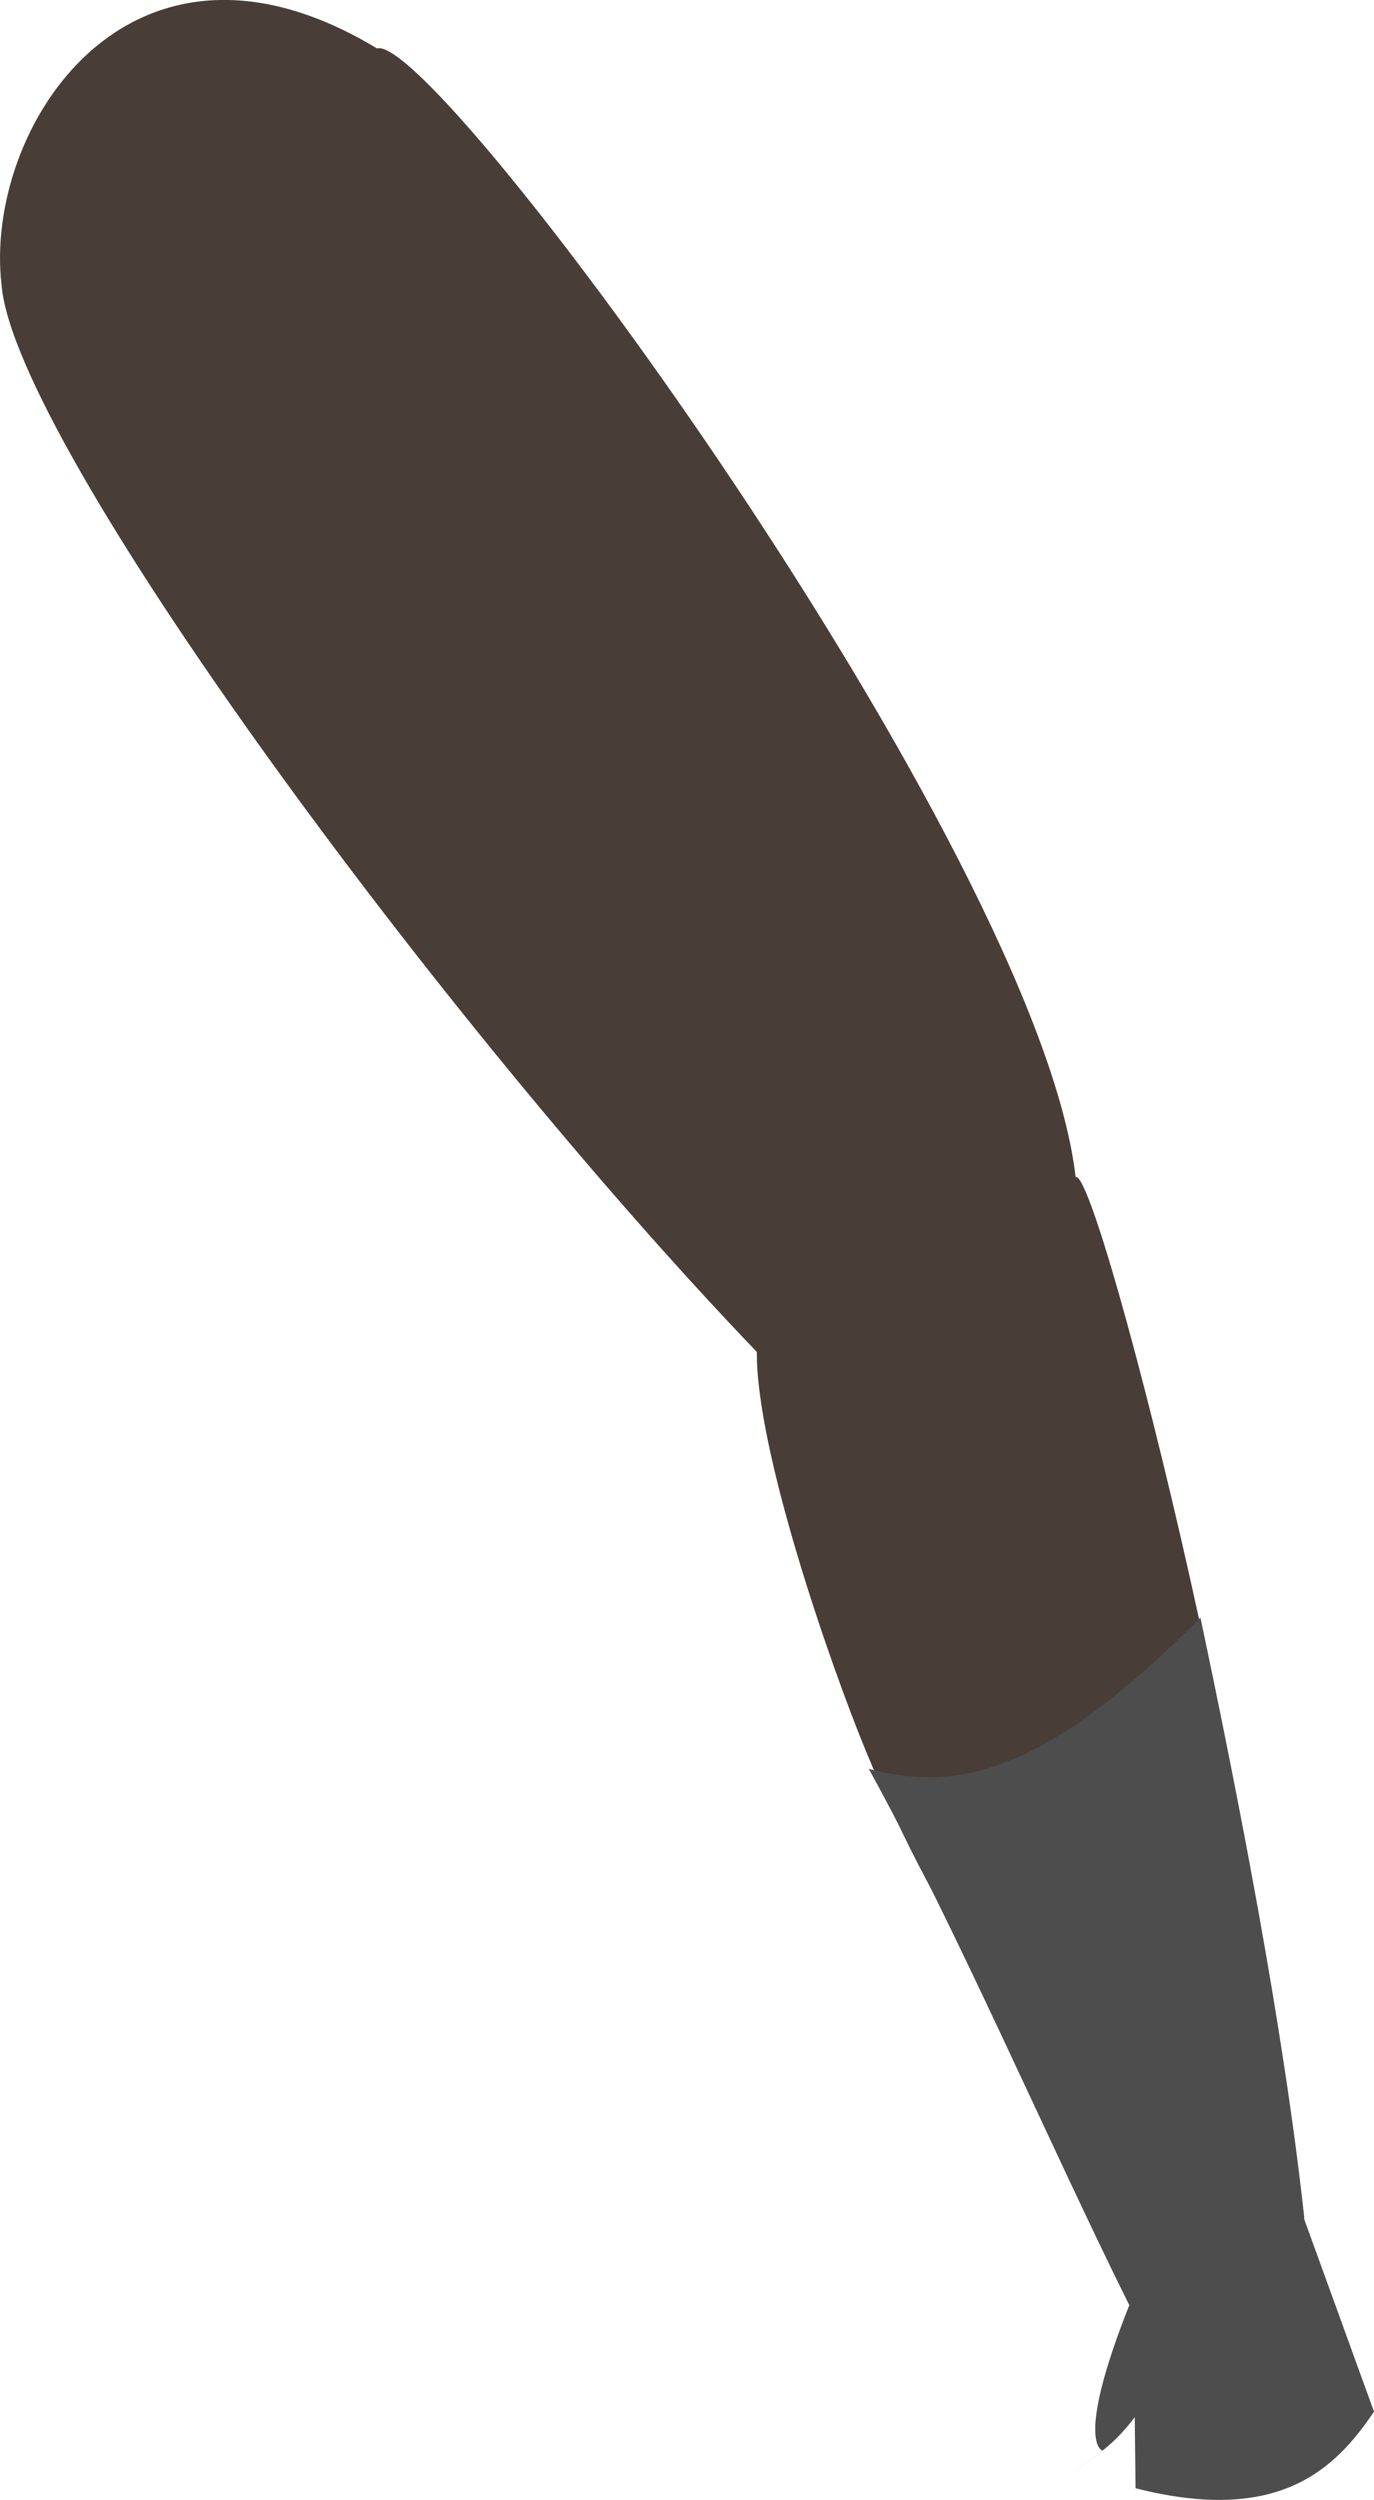 <?xml version="1.0" encoding="UTF-8" standalone="no"?>
<svg
   xmlns:dc="http://purl.org/dc/elements/1.1/"
   xmlns:cc="http://creativecommons.org/ns#"
   xmlns:rdf="http://www.w3.org/1999/02/22-rdf-syntax-ns#"
   xmlns:svg="http://www.w3.org/2000/svg"
   xmlns="http://www.w3.org/2000/svg"
   xmlns:sodipodi="http://sodipodi.sourceforge.net/DTD/sodipodi-0.dtd"
   xmlns:inkscape="http://www.inkscape.org/namespaces/inkscape"
   sodipodi:docname="reka2.svg"
   inkscape:version="1.0 (4035a4fb49, 2020-05-01)"
   id="svg8"
   version="1.1"
   viewBox="0 0 60.217 109.545"
   height="109.545mm"
   width="60.217mm"
   inkscape:export-filename="C:\Users\260862\Desktop\bartender.png"
   inkscape:export-xdpi="241.905"
   inkscape:export-ydpi="241.905">
  <defs
     id="defs2">
    <clipPath
       id="clipPath4045"
       clipPathUnits="userSpaceOnUse">
      <path
         sodipodi:nodetypes="cccccc"
         id="path4047"
         d="M 87.197,57.598 C 88.696,71.31 86.336,84.021 68.798,92.797 L 14.4,175.728 -18.399,142.395 27.466,50.665 Z"
         style="fill:none;stroke:#000000;stroke-width:0.265px;stroke-linecap:butt;stroke-linejoin:miter;stroke-opacity:1" />
    </clipPath>
  </defs>
  <sodipodi:namedview
     inkscape:window-maximized="1"
     inkscape:window-y="-8"
     inkscape:window-x="1352"
     inkscape:window-height="1017"
     inkscape:window-width="1920"
     inkscape:snap-global="false"
     inkscape:object-nodes="true"
     inkscape:snap-others="true"
     showgrid="false"
     inkscape:document-rotation="0"
     inkscape:current-layer="layer8"
     inkscape:document-units="mm"
     inkscape:cy="247.94677"
     inkscape:cx="-557.70299"
     inkscape:zoom="0.49611004"
     inkscape:pageshadow="2"
     inkscape:pageopacity="0.0"
     borderopacity="1.0"
     bordercolor="#666666"
     pagecolor="#ffffff"
     id="base"
     showguides="false"
     inkscape:guide-bbox="true" />
  <g
     transform="translate(-135.743,-54.087)"
     inkscape:label="right_leg"
     id="layer10"
     inkscape:groupmode="layer"
     style="display:inline">
    <g
       style="display:inline"
       id="g3238-3"
       inkscape:transform-center-x="-8.8885555"
       inkscape:transform-center-y="69.062015"
       transform="rotate(-19.208,134.423,39.395)">
      <g
         id="g1926-5"
         transform="translate(-9.628,-2.391)" />
    </g>
  </g>
  <g
     transform="translate(-135.743,-54.087)"
     style="display:inline"
     inkscape:label="left_leg"
     id="layer9"
     inkscape:groupmode="layer" />
  <g
     transform="translate(-135.743,-54.087)"
     style="display:inline"
     inkscape:label="right_arm"
     id="layer8"
     inkscape:groupmode="layer">
    <g
       inkscape:transform-center-y="45.375023"
       inkscape:transform-center-x="-21.881378"
       transform="rotate(-81.967,117.494,35.954)"
       id="g1888-1"
       style="display:inline">
      <path
         id="path1660-9-5-5-3-6"
         d="m 11.548,120.36 c -8.908,-2.545 -9.037,-0.949 -9.037,-0.949 0,0 -2.826,-2.844 -0.064,-0.069 2.762,2.775 8.488,3.063 8.488,3.063 z"
         style="fill:#4d4d4d;stroke:none;stroke-width:0.265px;stroke-linecap:butt;stroke-linejoin:miter;stroke-opacity:1" />
      <g
         id="g1893-7">
        <path
           sodipodi:nodetypes="ccccccsc"
           id="path1844-1"
           d="m 13.269,117.914 c 2.48,3.895 2.013,2.142 3.469,7.049 9.221,-0.491 41.485,-13.559 40.867,-14.52 13.904,-3.611 45.787,-34.749 44.691,-37.227 4.973,-11.659 -5.892,-16.597 -12.565,-14.845 -6.789,1.536 -29.392,23.678 -41.665,39.309 -4.275,0.57 -13.022,5.045 -16.669,7.188 -7.94,4.665 -10.585,8.335 -18.127,13.047 z"
           style="display:inline;fill:#483e37;stroke:none;stroke-width:0.265px;stroke-linecap:butt;stroke-linejoin:miter;stroke-opacity:1" />
        <path
           sodipodi:nodetypes="ccccc"
           id="path1845-8"
           d="m 9,119.671 c 6.194,-4.26 15.454,-9.909 21.659,-14.58 -0.489,4.215 1.091,7.833 8.59,13.468 -7.448,2.707 -17.212,6.101 -25.41,8.183 z"
           style="fill:#4d4d4d;stroke:none;stroke-width:0.265px;stroke-linecap:butt;stroke-linejoin:miter;stroke-opacity:1" />
      </g>
      <path
         style="fill:#4d4d4d;stroke:none;stroke-width:0.265px;stroke-linecap:butt;stroke-linejoin:miter;stroke-opacity:1"
         d="m 8.233,119.978 -7.152,1.096 c -0.704,6.484 2.078,8.553 4.784,9.878 l 8.05,-4.275 c -0.277,-4.291 -0.582,-7.287 -5.682,-6.699 z"
         id="path895-3-2-1-0-2"
         sodipodi:nodetypes="ccccc" />
    </g>
  </g>
  <g
     transform="translate(-135.743,-54.087)"
     style="display:inline"
     inkscape:label="left_arm"
     id="layer7"
     inkscape:groupmode="layer" />
  <g
     transform="translate(-135.743,-54.087)"
     style="display:inline"
     id="layer1"
     inkscape:groupmode="layer"
     inkscape:label="torso">
    <rect
       style="opacity:0.99;fill:#e6e6e6;stroke:none;stroke-width:0.265;stroke-dasharray:0.265, 0.529"
       id="rect1426-4-1-7-1"
       width="18.666"
       height="1.2"
       x="609.907"
       y="-202.424"
       transform="rotate(26.613)" />
  </g>
  <g
     transform="translate(-135.743,-54.087)"
     style="display:inline"
     inkscape:label="head"
     id="layer11"
     inkscape:groupmode="layer" />
</svg>
